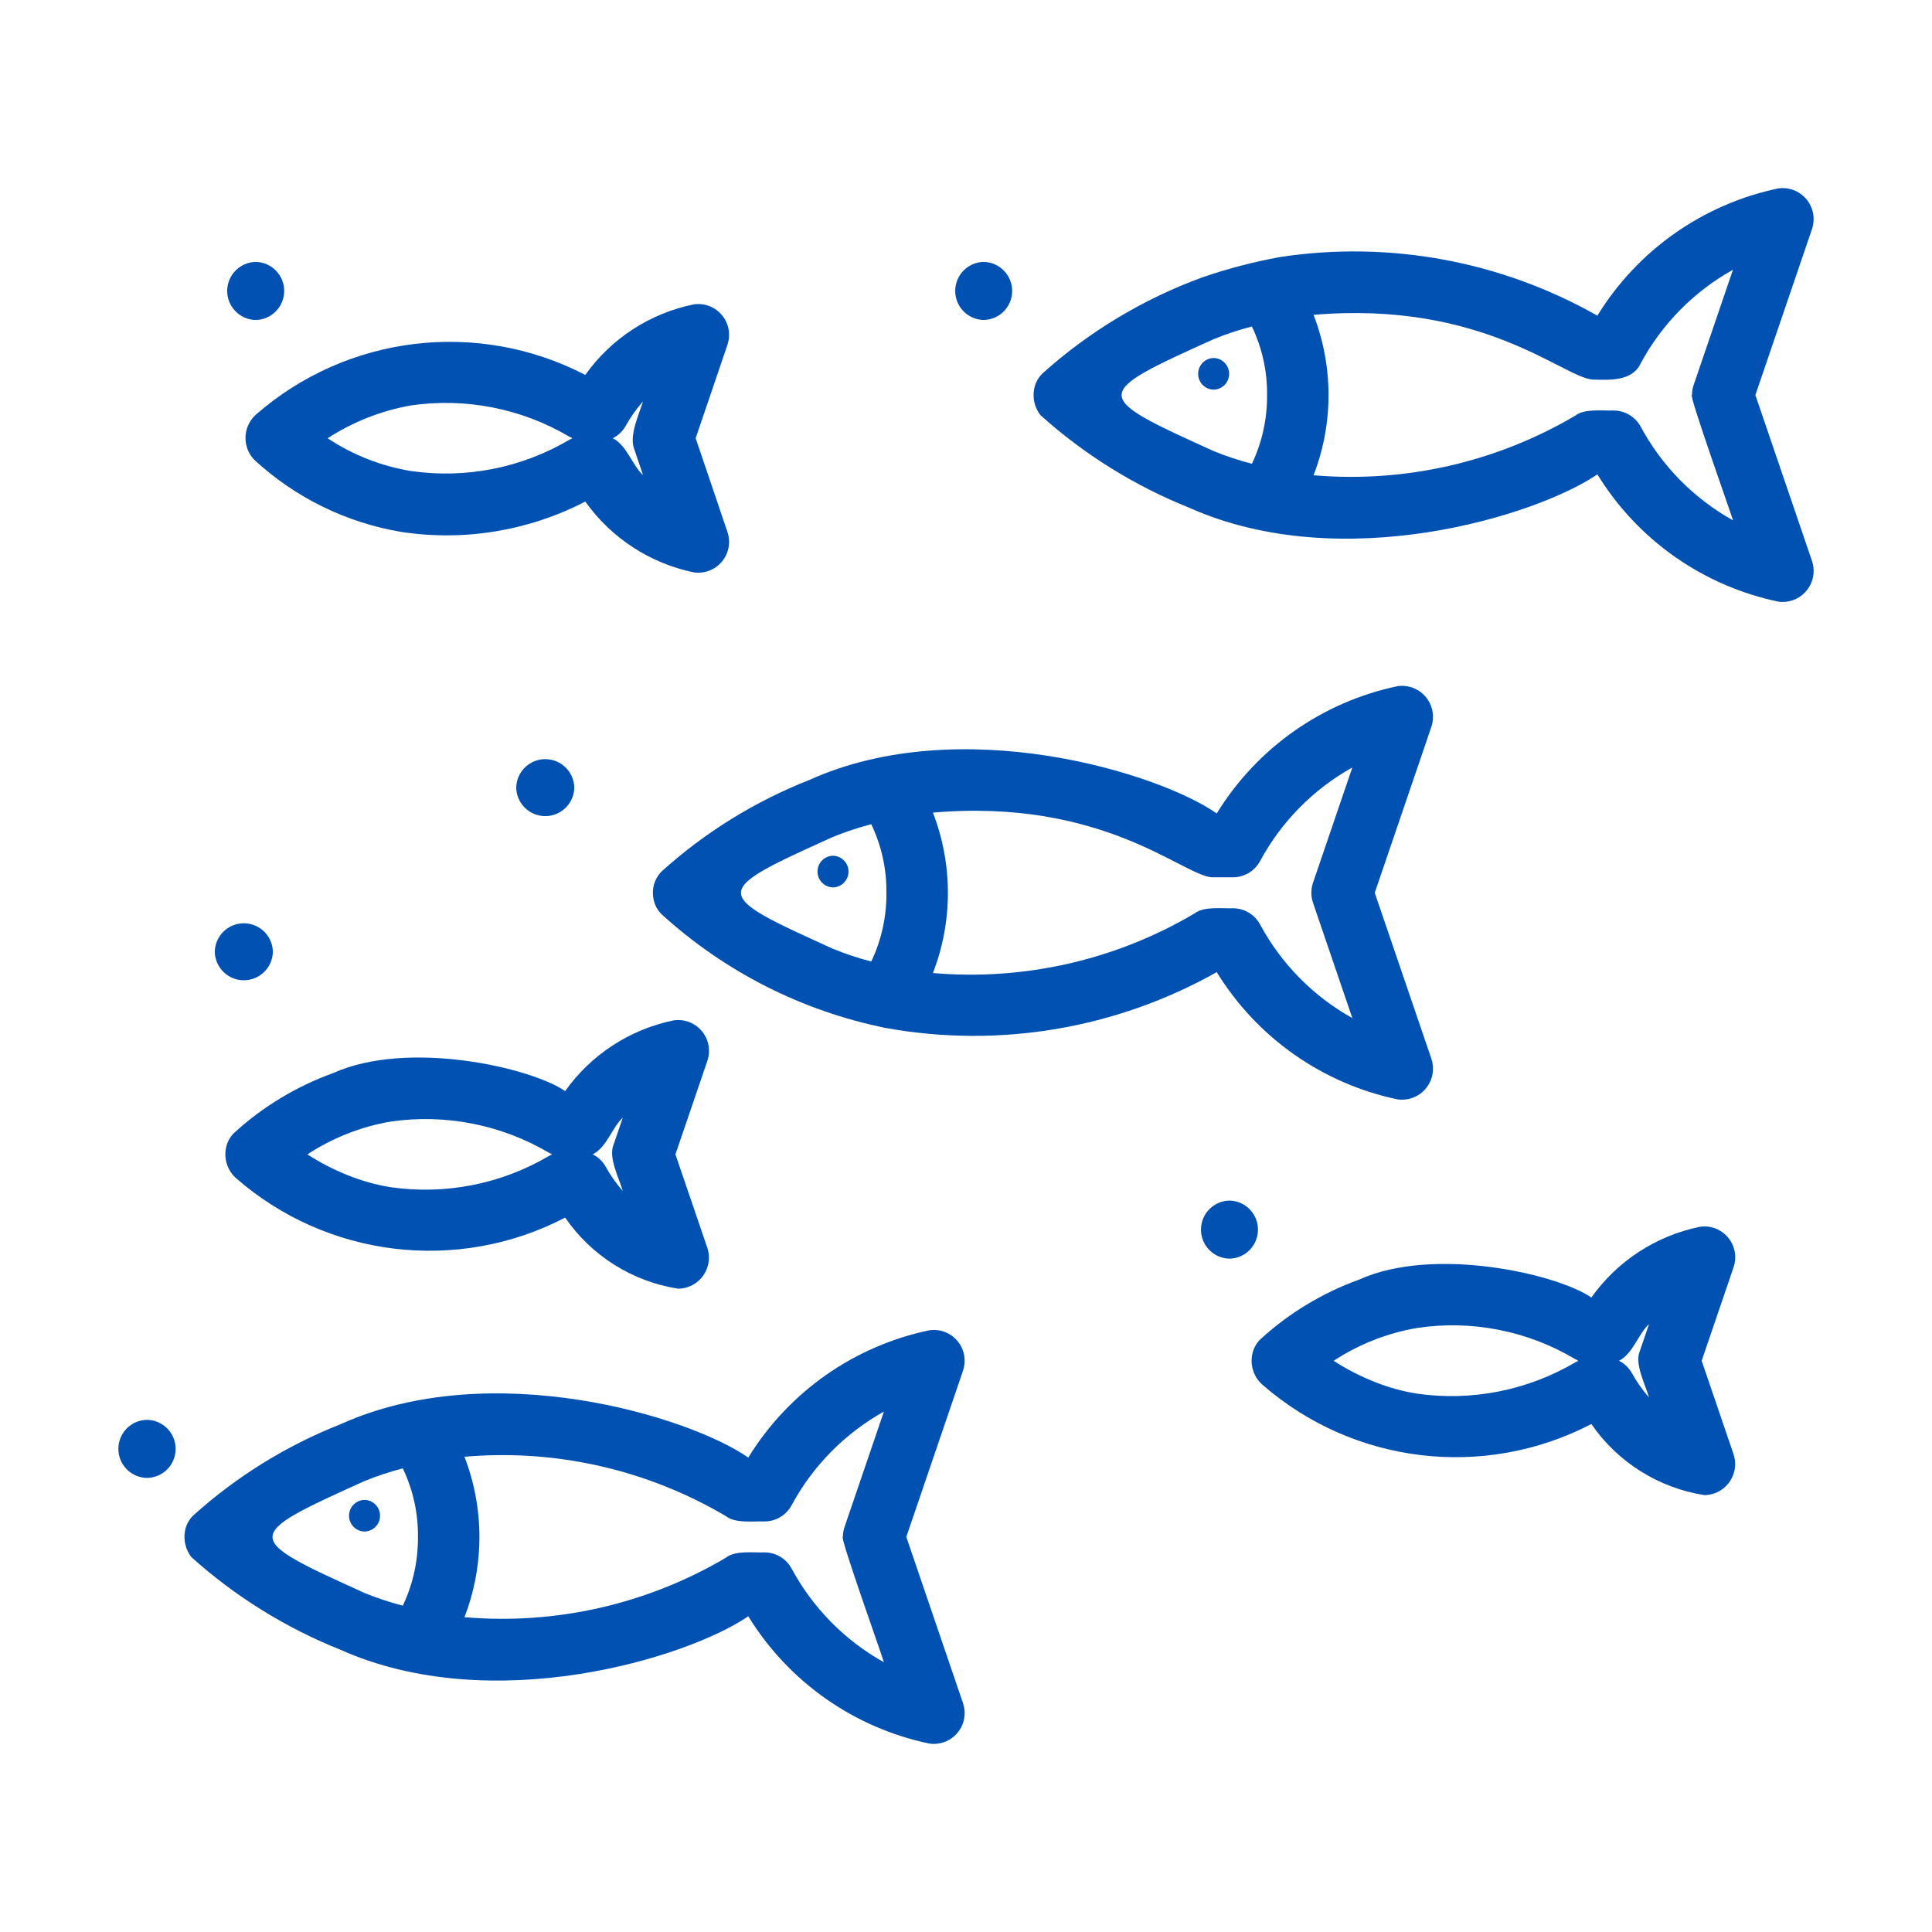 <?xml version="1.0" encoding="UTF-8"?>
<svg id="Layer_1" data-name="Layer 1" xmlns="http://www.w3.org/2000/svg" viewBox="0 0 300 300">
  <defs>
    <style>
      .cls-1 {
        fill: #0051b1;
      }
    </style>
  </defs>
  <path class="cls-1" d="M188.933,150.95c6.255,10.183,16.432,17.336,28.132,19.772.716.094,1.445.026,2.131-.199,2.531-.83,3.909-3.554,3.08-6.085l-8.806-25.805,8.805-25.811c.226-.688.294-1.419.2-2.137-.349-2.639-2.771-4.496-5.41-4.147-11.7,2.436-21.877,9.59-28.132,19.773-9.157-6.384-39.894-15.764-63.263-5.195-8.428,3.316-16.191,8.12-22.918,14.183-1.109,1.107-1.592,2.695-1.288,4.232.154.925.597,1.777,1.267,2.433,9.789,8.926,21.817,15.029,34.801,17.658,17.621,3.19,35.802.123,51.401-8.672ZM135.288,127.984c1.595,3.328,2.401,6.979,2.355,10.67.031,3.682-.773,7.322-2.352,10.648-2.023-.52-4.008-1.179-5.941-1.971-18.986-8.612-19.097-8.746-.071-17.348,1.956-.799,3.964-1.467,6.009-1.999ZM144.864,151.094c3.101-8.015,3.101-16.898-.002-24.912,26.332-2.262,38.642,9.647,43.285,10.046h3.301c1.742-.001,3.346-.947,4.189-2.471,3.293-6.132,8.274-11.192,14.354-14.583l-6.106,17.9c-.343,1.01-.343,2.104,0,3.114l6.108,17.902c-6.08-3.391-11.062-8.452-14.356-14.585-.843-1.524-2.447-2.47-4.189-2.471-1.697.062-4.526-.335-5.959.806-12.248,7.239-26.45,10.474-40.625,9.254Z"/>
  <path class="cls-1" d="M131.756,135.39c.029-1.358-1.048-2.482-2.406-2.511-1.317.028-2.378,1.089-2.406,2.406-.029,1.358,1.048,2.482,2.406,2.511,1.317-.028,2.378-1.089,2.406-2.406Z"/>
  <path class="cls-1" d="M276.169,93.431c.716.094,1.445.026,2.131-.199,2.531-.83,3.91-3.554,3.08-6.085l-8.807-25.805,8.806-25.809c.226-.688.294-1.419.2-2.137-.349-2.639-2.771-4.496-5.41-4.147-11.699,2.436-21.877,9.588-28.132,19.77-14.933-8.48-32.285-11.688-49.263-9.108-4.086.745-8.11,1.796-12.039,3.144-9.174,3.348-17.62,8.425-24.882,14.954-.458.443-.814.98-1.043,1.575-.61,1.649-.325,3.495.753,4.884,6.808,6.121,14.642,10.992,23.143,14.39,23.643,10.56,53.828,1.284,63.331-5.198,6.255,10.183,16.432,17.335,28.132,19.77ZM194.391,50.695c1.596,3.327,2.402,6.978,2.357,10.667.032,3.682-.773,7.323-2.352,10.65-2.023-.519-4.008-1.177-5.941-1.967-18.982-8.618-19.099-8.746-.068-17.351,1.954-.801,3.961-1.469,6.005-1.999ZM254.742,66.215c-.843-1.524-2.447-2.47-4.189-2.471-1.697.062-4.526-.335-5.959.806-12.253,7.226-26.452,10.46-40.626,9.251,3.101-8.014,3.101-16.897-.001-24.911,26.21-2.246,38.679,9.651,43.285,10.045,2.576.067,6.172.323,7.49-2.468,3.294-6.132,8.274-11.192,14.354-14.583l-6.106,17.898c-.17.497-.257,1.02-.257,1.545-.676-.447,6.337,19.161,6.366,19.471-6.08-3.389-11.062-8.45-14.356-14.583Z"/>
  <path class="cls-1" d="M190.86,58.101c.029-1.358-1.048-2.482-2.406-2.511-1.317.028-2.378,1.089-2.406,2.406-.029,1.358,1.048,2.482,2.406,2.511,1.317-.028,2.378-1.089,2.406-2.406Z"/>
  <path class="cls-1" d="M29.711,241.782c6.805,6.113,14.632,10.98,23.125,14.378,23.629,10.578,53.873,1.297,63.357-5.186,6.254,10.182,16.431,17.334,28.13,19.77.749.108,1.513.037,2.229-.208,2.501-.854,3.836-3.575,2.982-6.076l-8.803-25.809,8.803-25.806c.245-.716.316-1.48.208-2.229-.377-2.616-2.803-4.431-5.419-4.055-11.7,2.435-21.877,9.588-28.13,19.771-9.17-6.389-39.867-15.76-63.254-5.203-8.432,3.319-16.198,8.125-22.931,14.19-.679.658-1.131,1.517-1.288,2.449-.247,1.417.113,2.873.991,4.012ZM72.119,251.117c3.1-8.015,3.1-16.897.001-24.912,14.178-1.235,28.386,1.997,40.636,9.242,1.446,1.133,4.245.744,5.952.802,1.742.001,3.347-.946,4.189-2.471,3.293-6.133,8.274-11.193,14.354-14.583l-6.106,17.9c-.169.498-.256,1.02-.257,1.545-.694-.49,6.354,19.195,6.363,19.471-6.079-3.39-11.06-8.451-14.354-14.583-.842-1.525-2.447-2.472-4.189-2.471-1.701.061-4.521-.335-5.961.806-12.248,7.24-26.452,10.475-40.628,9.253ZM56.534,230.005c1.957-.799,3.964-1.467,6.01-1.998,1.595,3.328,2.401,6.979,2.354,10.669.031,3.682-.772,7.323-2.349,10.65-2.024-.519-4.011-1.177-5.945-1.97-18.98-8.617-19.096-8.744-.07-17.351Z"/>
  <path class="cls-1" d="M54.198,235.309c-.028,1.358,1.05,2.481,2.408,2.509,1.319-.027,2.381-1.09,2.408-2.408.028-1.358-1.05-2.481-2.408-2.509-1.319.027-2.381,1.09-2.408,2.408Z"/>
  <path class="cls-1" d="M36.589,182.889c14.152,12.409,34.468,14.863,51.167,6.18,4.085,5.935,10.433,9.928,17.552,11.039.497-.005.991-.087,1.463-.243,2.529-.835,3.903-3.563,3.068-6.092l-4.959-14.524,4.959-14.524c.244-.714.315-1.476.208-2.223-.374-2.618-2.799-4.437-5.417-4.063-6.815,1.389-12.847,5.317-16.874,10.988-5.271-3.65-24.421-8.053-36.066-2.781-5.67,2.048-10.879,5.196-15.328,9.264-.679.659-1.131,1.517-1.289,2.45-.302,1.67.269,3.378,1.515,4.53ZM92.048,179.247c2.192-1.125,2.996-4.189,4.653-5.684l-1.407,4.128c-.898,2.013.873,5.317,1.407,7.24-1.022-1.157-1.913-2.424-2.656-3.778-.462-.819-1.157-1.483-1.997-1.906ZM54.08,182.521c-2.217-.878-4.343-1.973-6.346-3.269,3.916-2.568,8.318-4.303,12.933-5.096,8.514-1.231,17.194.482,24.602,4.855.634.27.459.225-.014.479-7.395,4.363-16.055,6.078-24.555,4.865-2.268-.362-4.489-.978-6.62-1.835l0-0Z"/>
  <path class="cls-1" d="M195.941,214.942c14.15,12.411,34.467,14.864,51.165,6.18,4.087,5.935,10.435,9.927,17.554,11.038.497-.005.991-.087,1.463-.243,2.529-.835,3.902-3.561,3.067-6.09l-4.956-14.53,4.956-14.523c.245-.716.316-1.48.208-2.229-.377-2.616-2.803-4.431-5.419-4.055-6.815,1.39-12.847,5.318-16.874,10.988-5.283-3.649-24.433-8.048-36.064-2.781-5.67,2.049-10.88,5.198-15.329,9.266-.674.658-1.123,1.512-1.282,2.44-.303,1.671.266,3.381,1.51,4.537ZM253.397,213.208c-.463-.82-1.158-1.484-1.998-1.908,2.192-1.127,2.998-4.194,4.66-5.689l-1.412,4.138c-.901,2.01.878,5.319,1.41,7.24-1.023-1.158-1.916-2.426-2.66-3.78l0.0 0ZM213.432,214.573c-2.218-.878-4.344-1.973-6.346-3.27,3.916-2.567,8.319-4.301,12.934-5.094,8.511-1.282,17.202.43,24.59,4.846.623.275.5.228.003.489-7.398,4.357-16.057,6.073-24.558,4.865-2.269-.362-4.491-.978-6.623-1.835l0-0Z"/>
  <path class="cls-1" d="M112.957,82.603l-4.936-14.56,4.936-14.505c.242-.712.313-1.471.207-2.216-.373-2.618-2.797-4.438-5.415-4.065-6.809,1.382-12.839,5.3-16.869,10.96-16.702-8.664-37.006-6.21-51.163,6.182-.026.024-.052.048-.078.072-1.956,1.862-2.032,4.956-.171,6.912,6.362,5.888,14.308,9.786,22.858,11.215,9.777,1.487,19.774-.165,28.553-4.718,4.028,5.66,10.047,9.588,16.85,10.997,1.649.241,3.304-.392,4.372-1.671,1.065-1.281,1.389-3.024.856-4.603ZM88.416,67.812c.646.271.448.227-.018.482-7.394,4.362-16.054,6.073-24.551,4.851-4.636-.755-9.058-2.491-12.97-5.091,3.913-2.539,8.294-4.27,12.885-5.092,8.531-1.249,17.232.463,24.653,4.851ZM99.852,62.332c-.611,1.904-2.126,5.238-1.421,7.252l1.417,4.177c-1.672-1.496-2.493-4.581-4.694-5.714.838-.423,1.532-1.083,1.996-1.899.755-1.369,1.661-2.649,2.703-3.815Z"/>
  <path class="cls-1" d="M186.487,190.85c-.047,2.49,1.934,4.547,4.425,4.594,2.425-.045,4.38-2,4.425-4.425.047-2.49-1.934-4.547-4.425-4.594-2.425.045-4.38,2-4.425,4.425Z"/>
  <path class="cls-1" d="M157.168,45.264c.048-2.49-1.933-4.548-4.423-4.596-2.422.047-4.374,1.999-4.421,4.421-.049,2.49,1.931,4.549,4.421,4.598,2.423-.046,4.377-2,4.423-4.423Z"/>
  <path class="cls-1" d="M44.13,45.262c.046-2.49-1.935-4.547-4.425-4.593-2.425.045-4.38,2-4.426,4.425-.046,2.49,1.935,4.547,4.425,4.593,2.425-.045,4.38-2,4.426-4.425Z"/>
  <path class="cls-1" d="M37.947,143.368c-2.49-.048-4.548,1.932-4.596,4.423.046,2.423,2,4.376,4.423,4.423,2.49.048,4.548-1.932,4.596-4.423-.046-2.423-2-4.376-4.423-4.423Z"/>
  <path class="cls-1" d="M84.58,126.726c2.49.048,4.548-1.931,4.597-4.422-.047-2.422-1.999-4.375-4.422-4.422-2.49-.048-4.548,1.931-4.597,4.422.047,2.422,1.999,4.375,4.422,4.422Z"/>
  <path class="cls-1" d="M18.379,224.919c-.035,2.491,1.956,4.537,4.447,4.572,2.442-.033,4.413-2.005,4.447-4.446.035-2.491-1.956-4.537-4.447-4.572-2.442.033-4.413,2.005-4.447,4.446Z"/>
</svg>